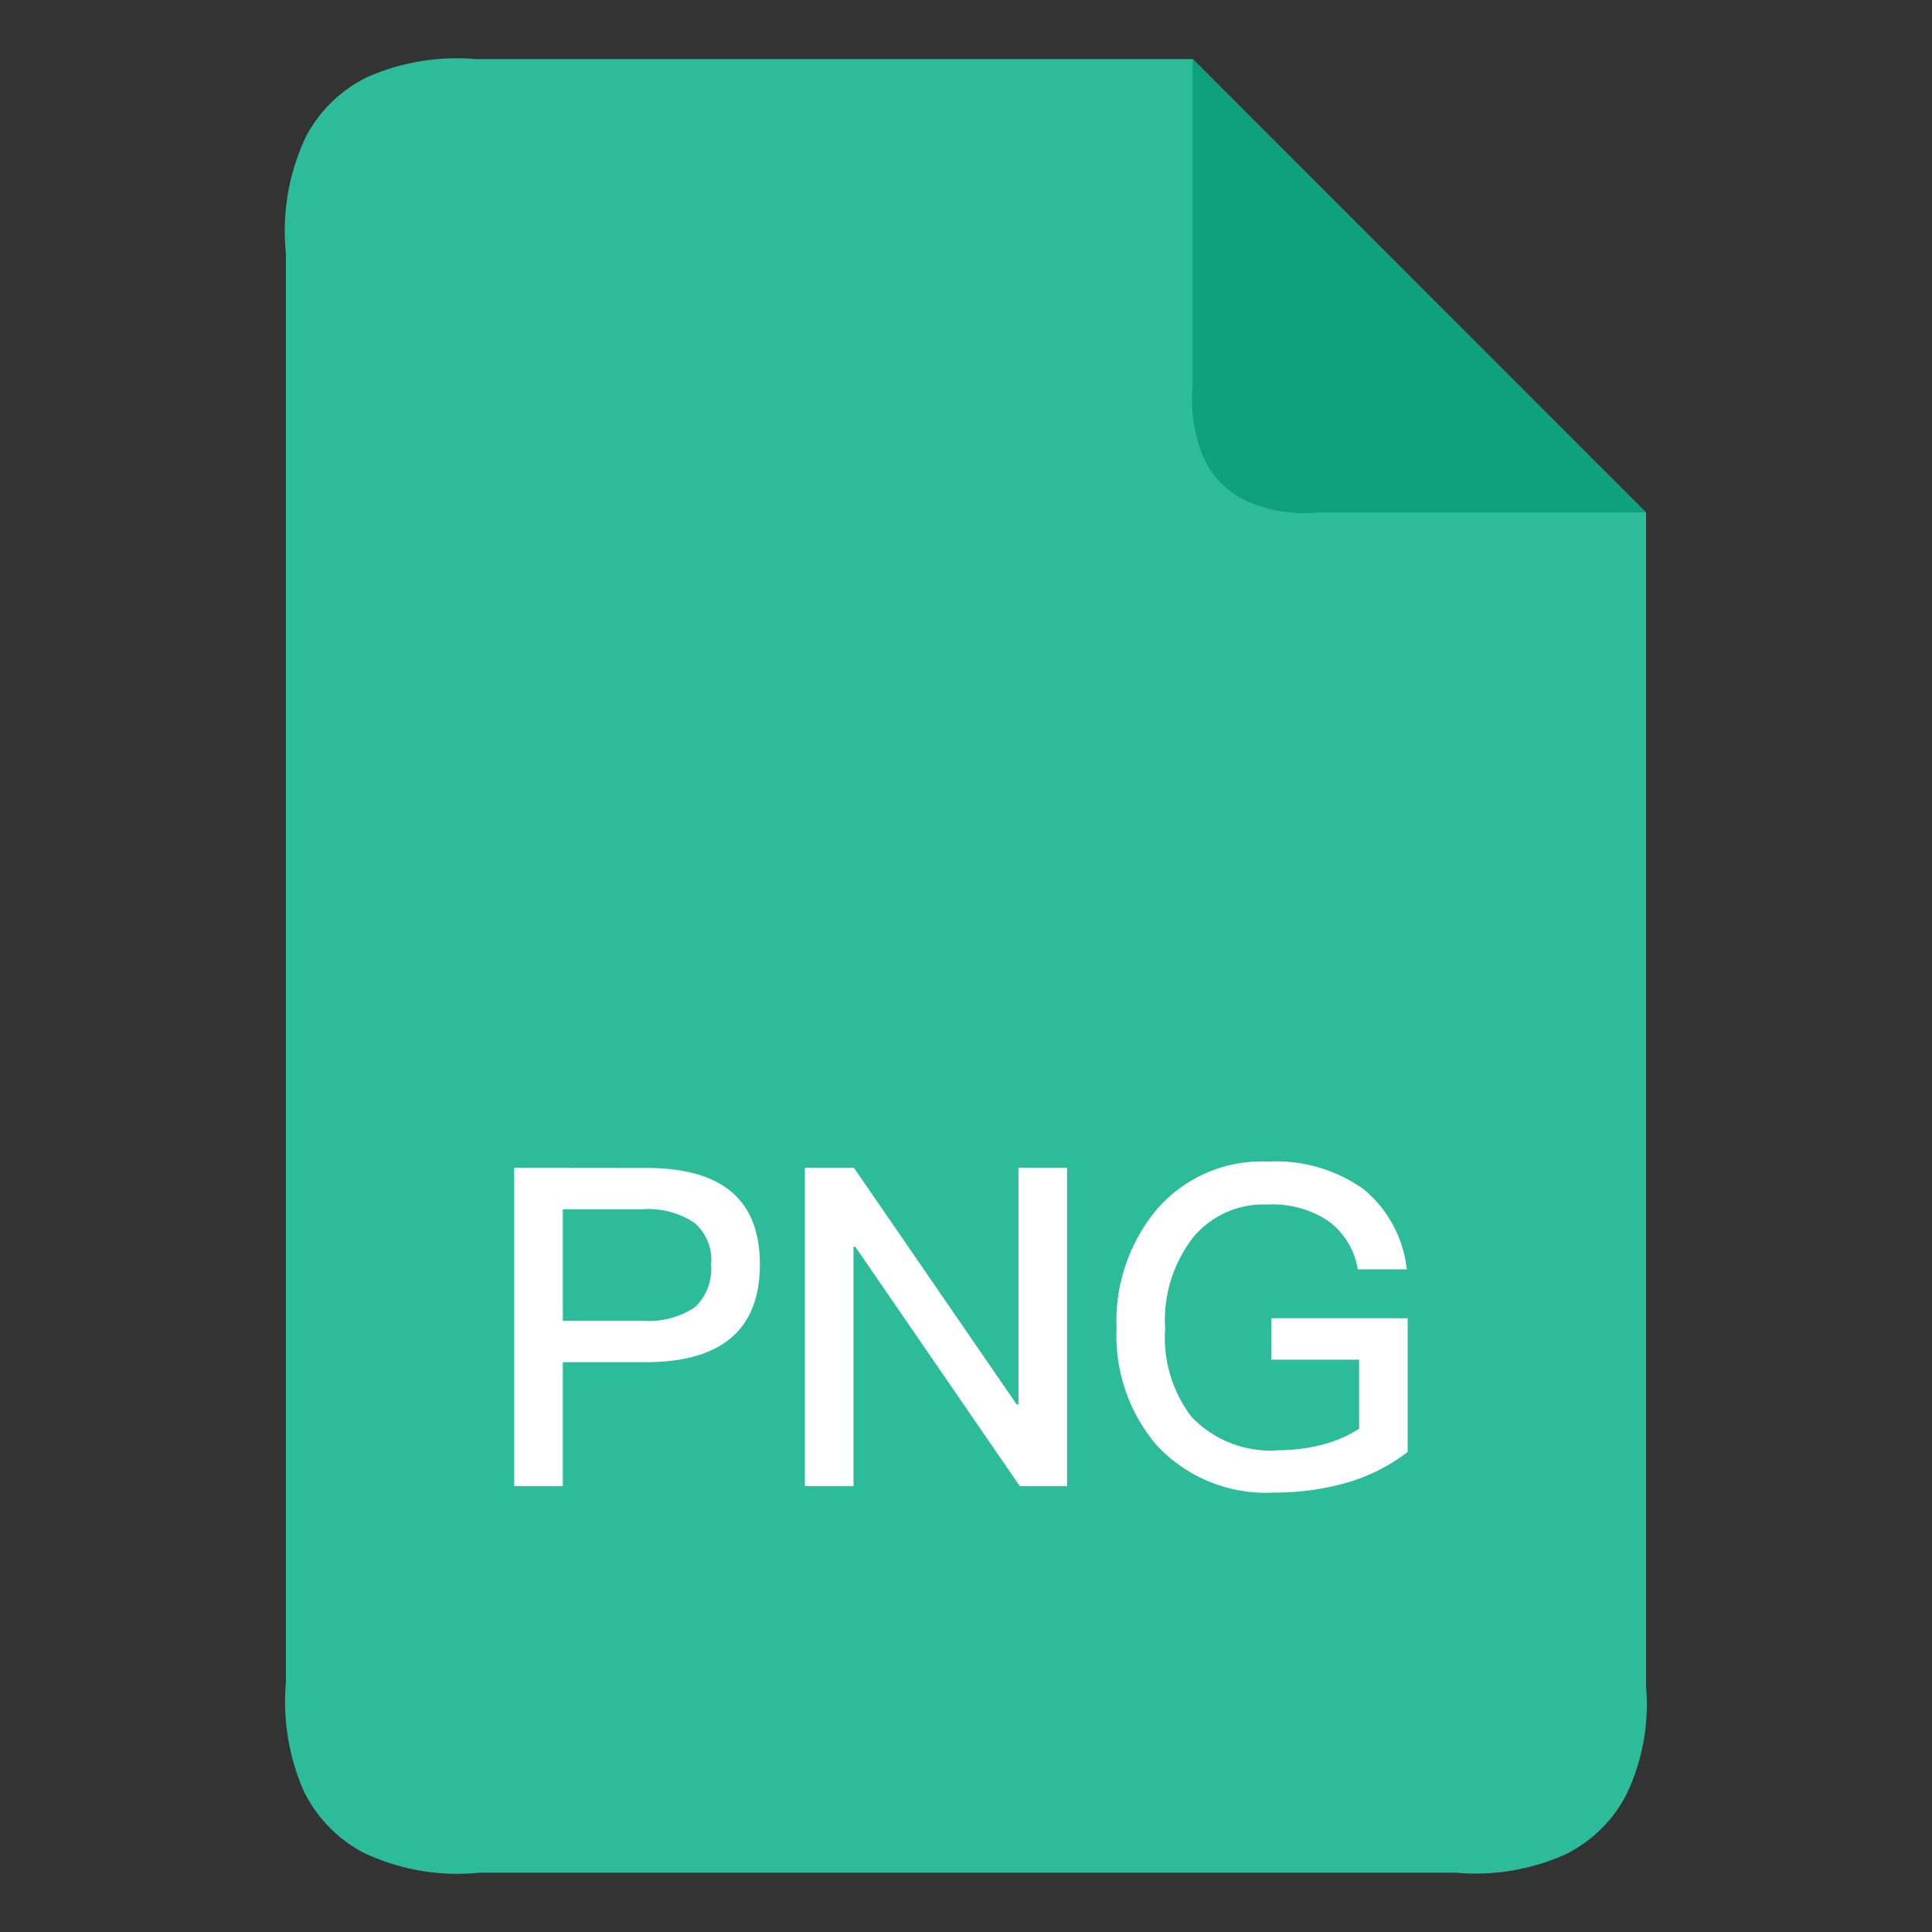 <svg xmlns="http://www.w3.org/2000/svg" xmlns:xlink="http://www.w3.org/1999/xlink" width="52" height="52" viewBox="0 0 52 52"><rect x="0" y="0" width="52" height="52" fill="#333333" stroke="none"/><defs><style>.a,.e{fill:#fff;}.a{stroke:#707070;}.b{clip-path:url(#a);}.c{fill:#2dbc9a;}.d{fill:#0fa07e;}</style><clipPath id="a"><rect class="a" width="52" height="52" transform="translate(8108 1037)"/></clipPath></defs><g class="b" transform="translate(-8108 -1037)"><g transform="translate(7987.693 1038.592)"><path class="c" d="M16987.918,13003.612v31.594a5.634,5.634,0,0,1-.543,2.938,3.685,3.685,0,0,1-1.537,1.537l-.074.039a5.9,5.9,0,0,1-2.961.5h-26.281a5.89,5.89,0,0,1-3.133-.543,3.707,3.707,0,0,1-1.539-1.537l-.041-.076a5.969,5.969,0,0,1-.5-2.959v-38.485a5.894,5.894,0,0,1,.543-3.132,3.681,3.681,0,0,1,1.537-1.54l.076-.041a5.96,5.96,0,0,1,2.959-.5h19.293Z" transform="translate(-16823.307 -12991.408)"/><path class="d" d="M640,0l12.2,12.2H643.39a3.821,3.821,0,0,1-2.038-.354,2.4,2.4,0,0,1-1-1l-.035-.065A3.966,3.966,0,0,1,640,8.813V0Z" transform="translate(-487.592)"/></g><path class="e" d="M.84-8.568V0H2.148V-3.336h2.22c2.052,0,3.084-.876,3.084-2.628s-1.02-2.6-3.06-2.6ZM2.148-7.452H4.284a2.236,2.236,0,0,1,1.4.36,1.31,1.31,0,0,1,.456,1.128A1.422,1.422,0,0,1,5.7-4.812a2.252,2.252,0,0,1-1.416.36H2.148ZM8.664-8.568V0H9.972V-6.444h.048L14.448,0H15.72V-8.568H14.412V-2.2h-.048L9.984-8.568ZM21.12-8.736a3.722,3.722,0,0,0-3.012,1.32,4.7,4.7,0,0,0-1.056,3.168,4.551,4.551,0,0,0,1.056,3.12,4,4,0,0,0,3.18,1.3A6.951,6.951,0,0,0,23.34-.12a4.988,4.988,0,0,0,1.548-.8v-3.6H21.216v1.116H23.58v1.86a3.477,3.477,0,0,1-.96.42,4.735,4.735,0,0,1-1.188.156,2.922,2.922,0,0,1-2.364-.9,3.513,3.513,0,0,1-.708-2.376,3.628,3.628,0,0,1,.78-2.484,2.462,2.462,0,0,1,1.98-.852,2.71,2.71,0,0,1,1.632.444,2.012,2.012,0,0,1,.792,1.3h1.32a3.256,3.256,0,0,0-1.152-2.148A4.061,4.061,0,0,0,21.12-8.736Z" transform="translate(8121 1077)"/></g></svg>